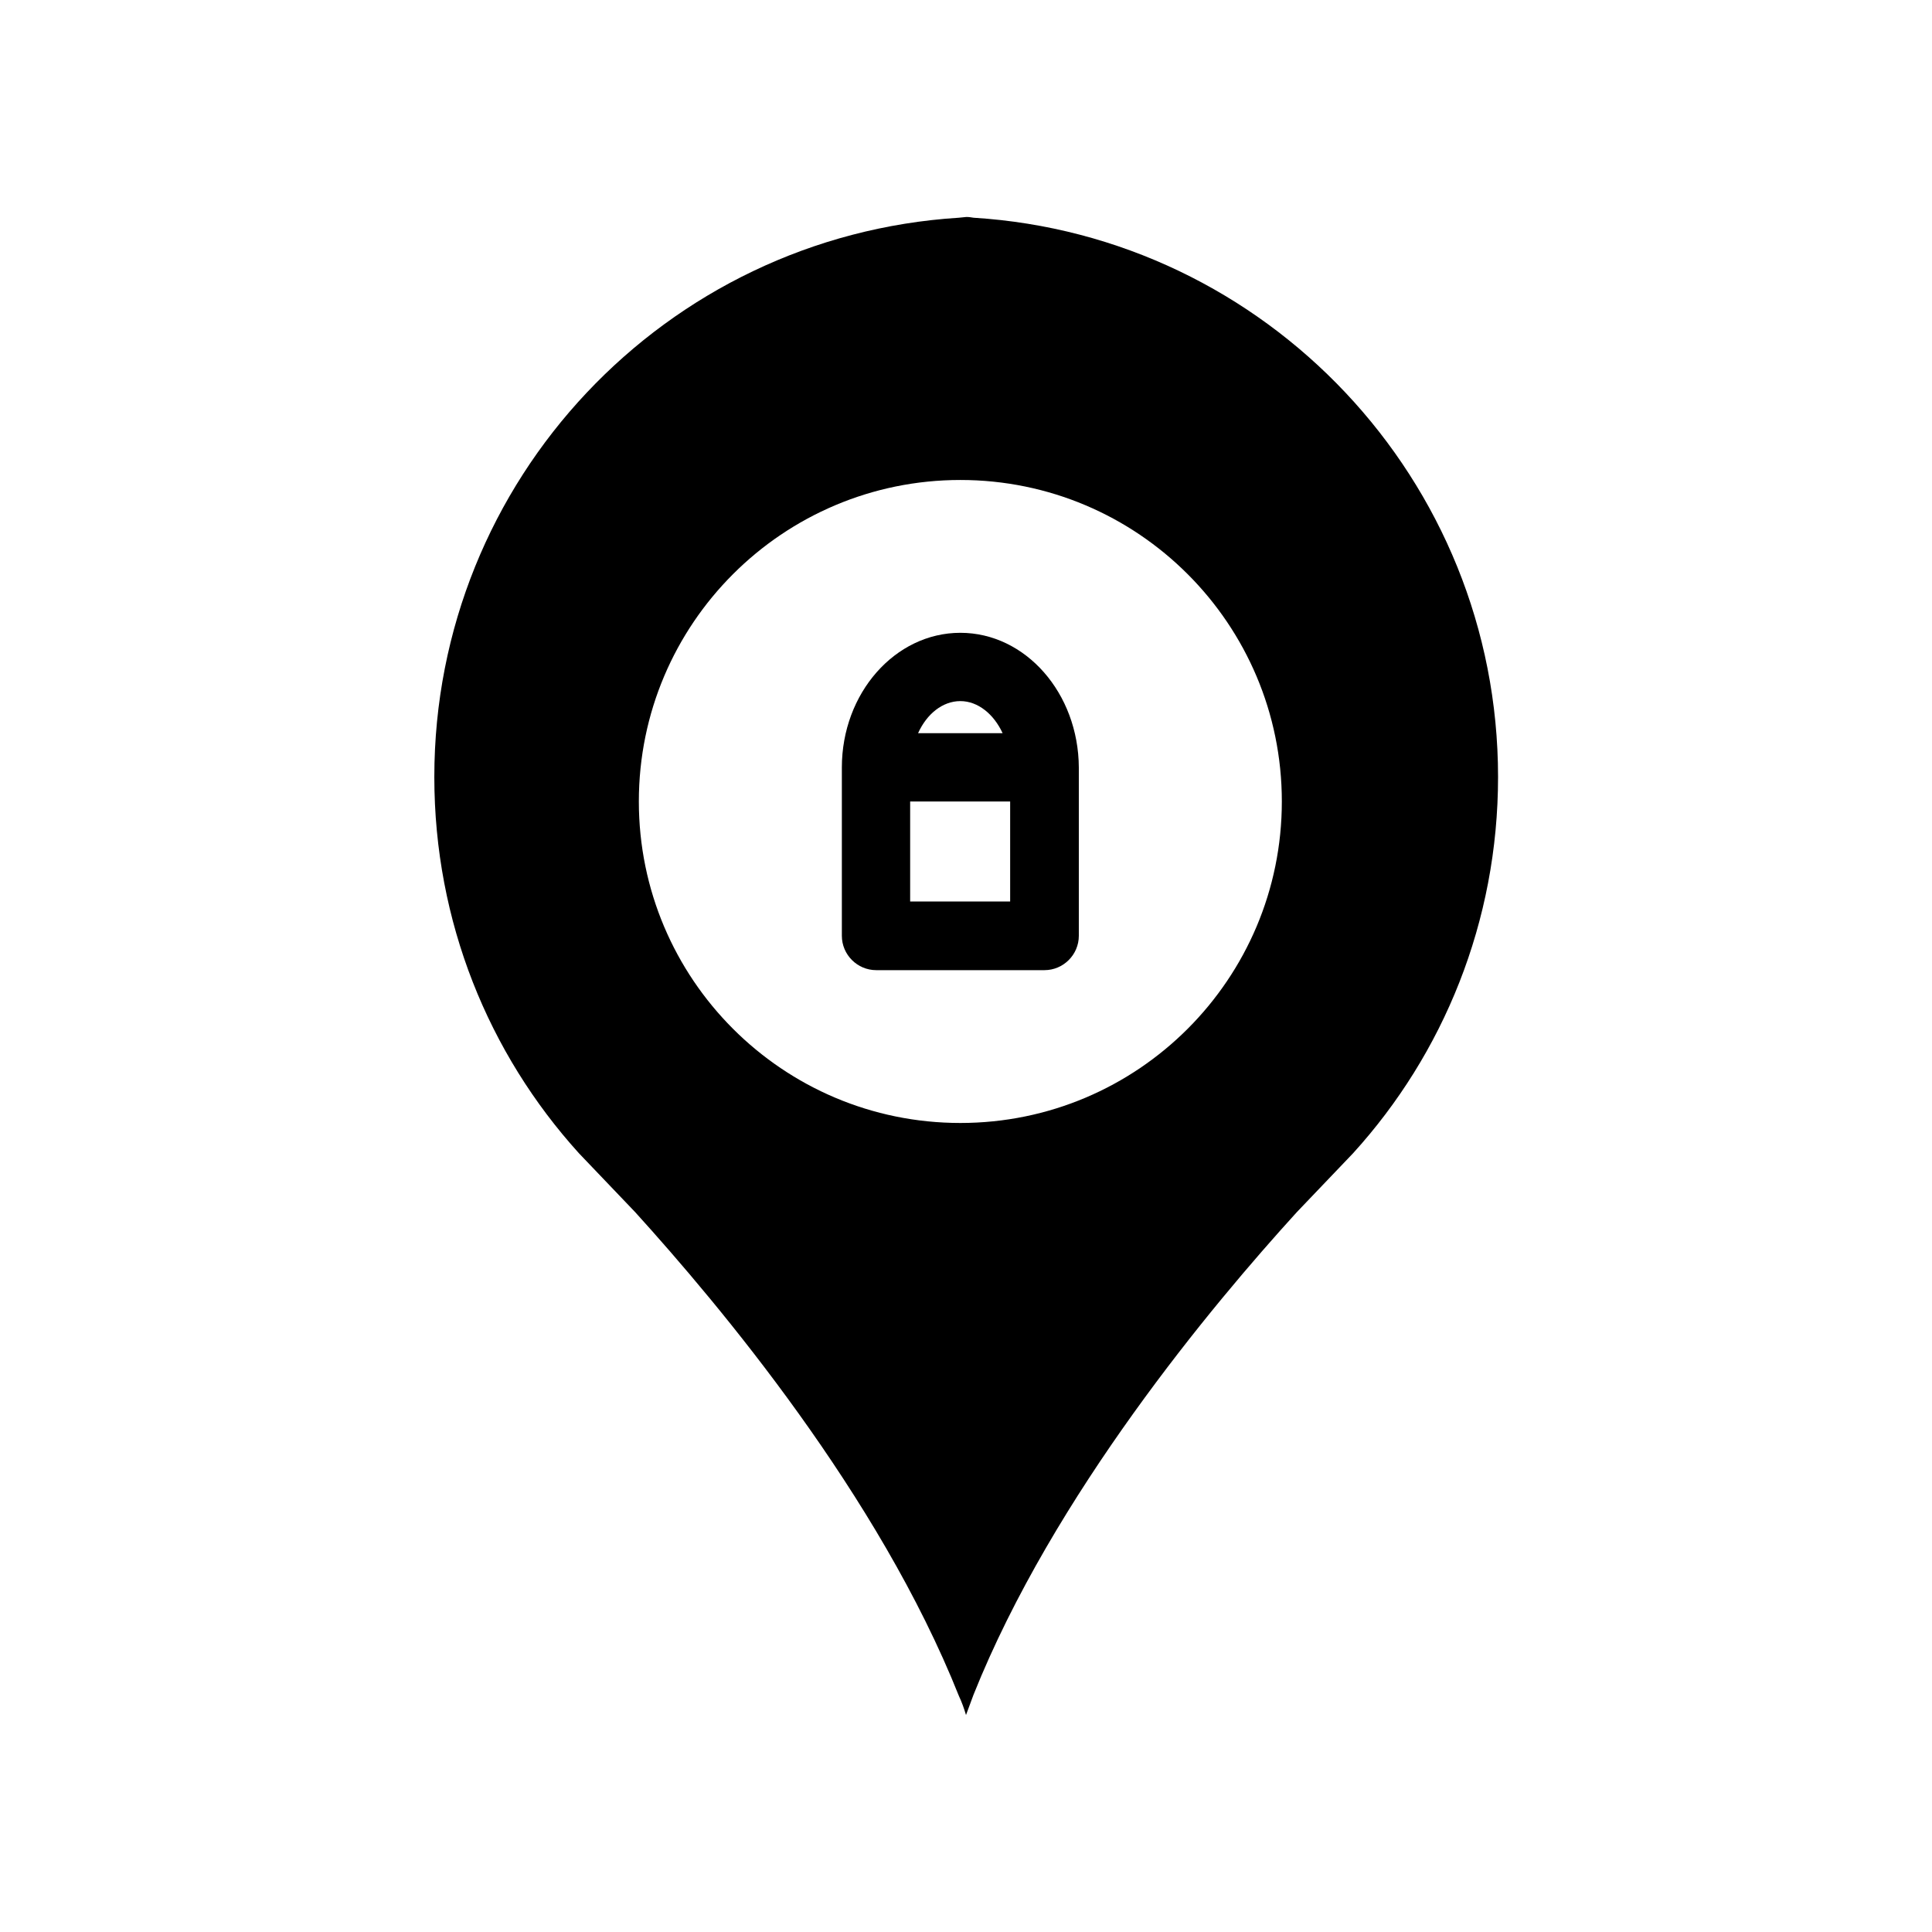 <?xml version="1.0" ?><!DOCTYPE svg  PUBLIC '-//W3C//DTD SVG 1.1//EN'  'http://www.w3.org/Graphics/SVG/1.1/DTD/svg11.dtd'><svg enable-background="new 0 0 512 512" id="Layer_1" version="1.1" viewBox="0 0 512 512" xml:space="preserve" xmlns="http://www.w3.org/2000/svg" xmlns:xlink="http://www.w3.org/1999/xlink"><g><path d="M258,57.7c-0.6-0.1-1.2-0.2-1.9-0.2l-2,0.2c-77.7,4.9-139,69.4-139,148.2c0,38.4,14.4,73.3,38.3,99.7l14.9,15.6   c22.4,24.7,64.6,75,85.8,128.2c0.8,1.7,1.4,3.4,1.9,5.1l2-5.4c21.2-53,63.3-103.3,85.7-127.9l14.9-15.6   c23.9-26.3,38.4-61.3,38.4-99.7C397,127.1,335.5,62.5,258,57.7z M254.5,297.6c-47.1,0-85.2-38.2-85.2-85.2   c0-47.1,38.2-85.2,85.2-85.2c47.1,0,85.2,38.2,85.2,85.2C339.7,259.4,301.6,297.6,254.5,297.6z"/><path d="M254.5,167.7c-17.3,0-31.4,16-31.4,35.7v44.6c0,5,4.1,9.1,9.1,9.1h44.6c5,0,9.1-4.1,9.1-9.1v-44.6   C285.8,183.7,271.8,167.7,254.5,167.7z M254.5,185.8c4.7,0,8.9,3.5,11.2,8.5h-22.4C245.6,189.2,249.8,185.8,254.5,185.8z    M267.7,238.9h-26.5v-26.5h26.5V238.9z"/></g></svg>